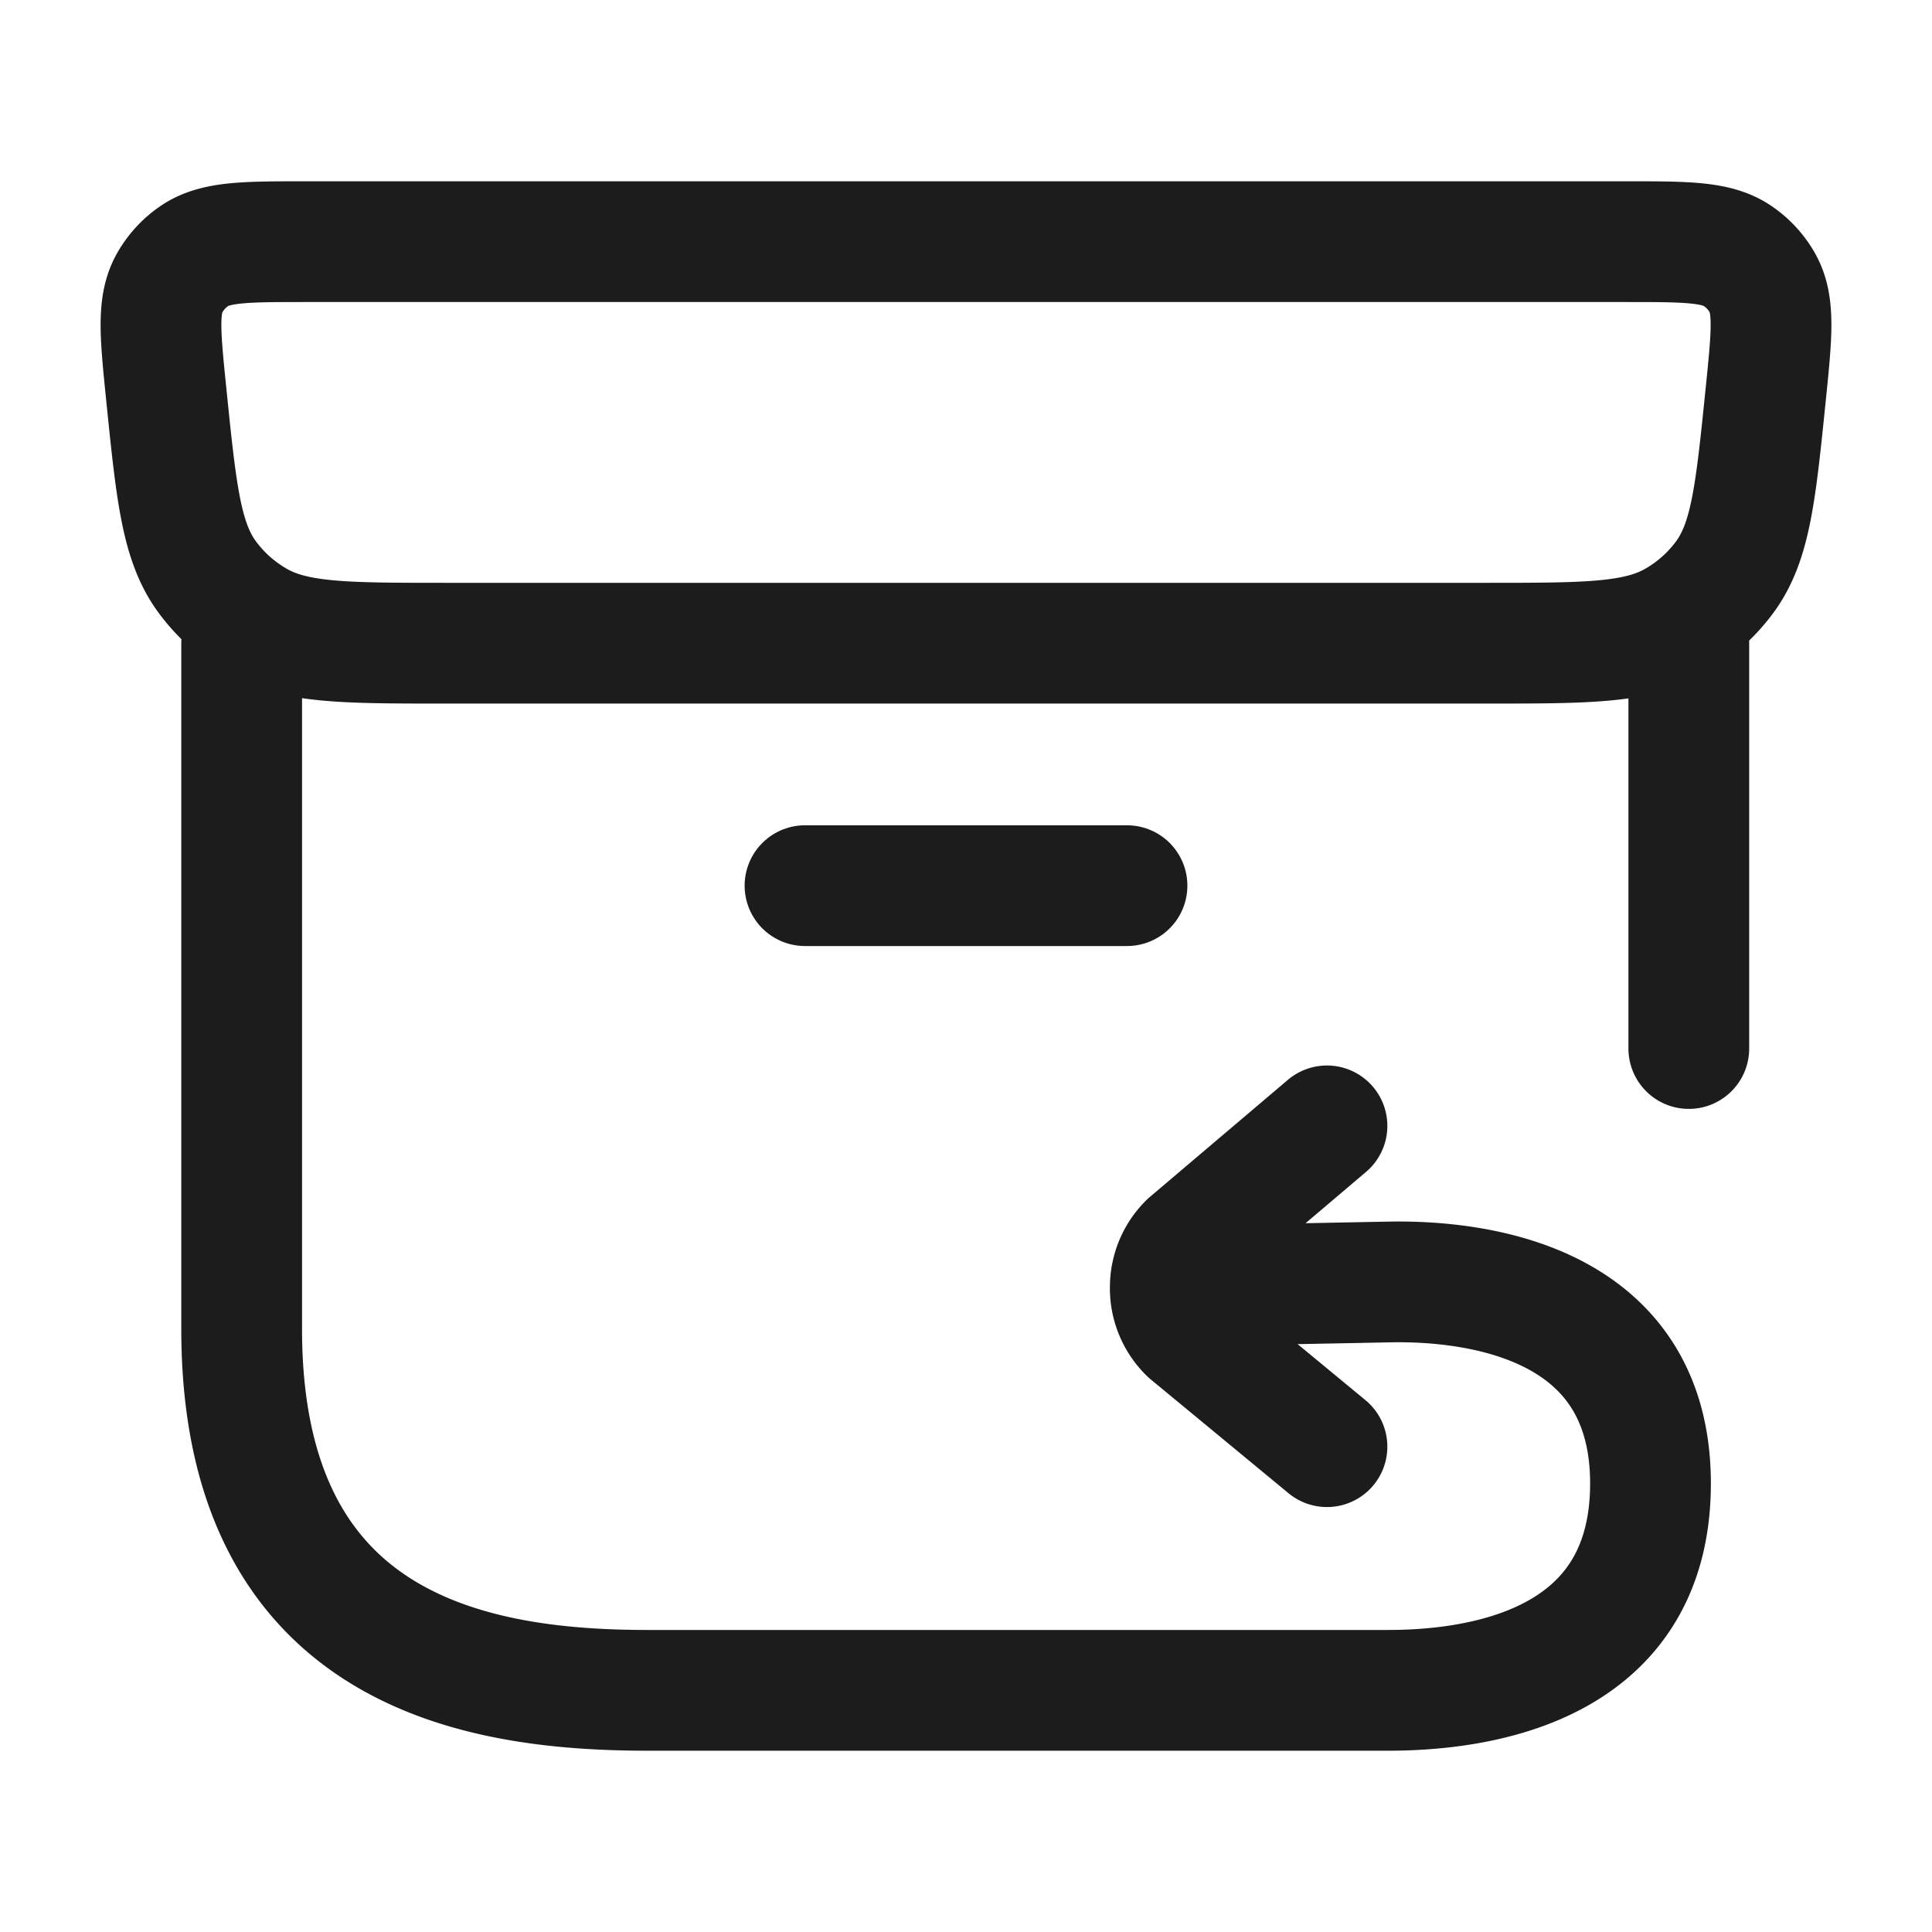 <svg xmlns="http://www.w3.org/2000/svg" width="24" height="24" fill="none" viewBox="0 0 24 24">
  <path stroke="#1B1C1B" stroke-linecap="round" stroke-linejoin="round" stroke-width="1.5" d="M20.198 3.002H3.802c-.75 0-1.126 0-1.386.177a1.003 1.003 0 0 0-.31.338c-.153.273-.116.64-.041 1.376.125 1.228.187 1.842.513 2.28.163.22.369.403.606.54.476.277 1.102.277 2.355.277h12.922c1.253 0 1.879 0 2.355-.277.237-.137.443-.32.606-.54.326-.438.388-1.052.513-2.28.075-.736.112-1.103-.04-1.376a1.002 1.002 0 0 0-.311-.338c-.26-.177-.636-.177-1.386-.177Z"/>
  <path stroke="#1B1C1B" stroke-linecap="round" stroke-width="1.5" d="M10 11.002h4"/>
  <path stroke="#1B1C1B" stroke-linecap="round" stroke-linejoin="round" stroke-width="1.5" d="m14.539 15.978 2.727-.053c1.086-.02 3.237.247 3.237 2.503 0 2.34-2.249 2.57-3.262 2.57H8.05c-2.128 0-5.048-.472-5.048-4.488V7.997m11.536 7.981a.767.767 0 0 1 .232-.538l1.714-1.454m-1.946 1.992a.77.77 0 0 0 .234.579l1.712 1.414m4.495-9.974v5.028"/>
</svg>
